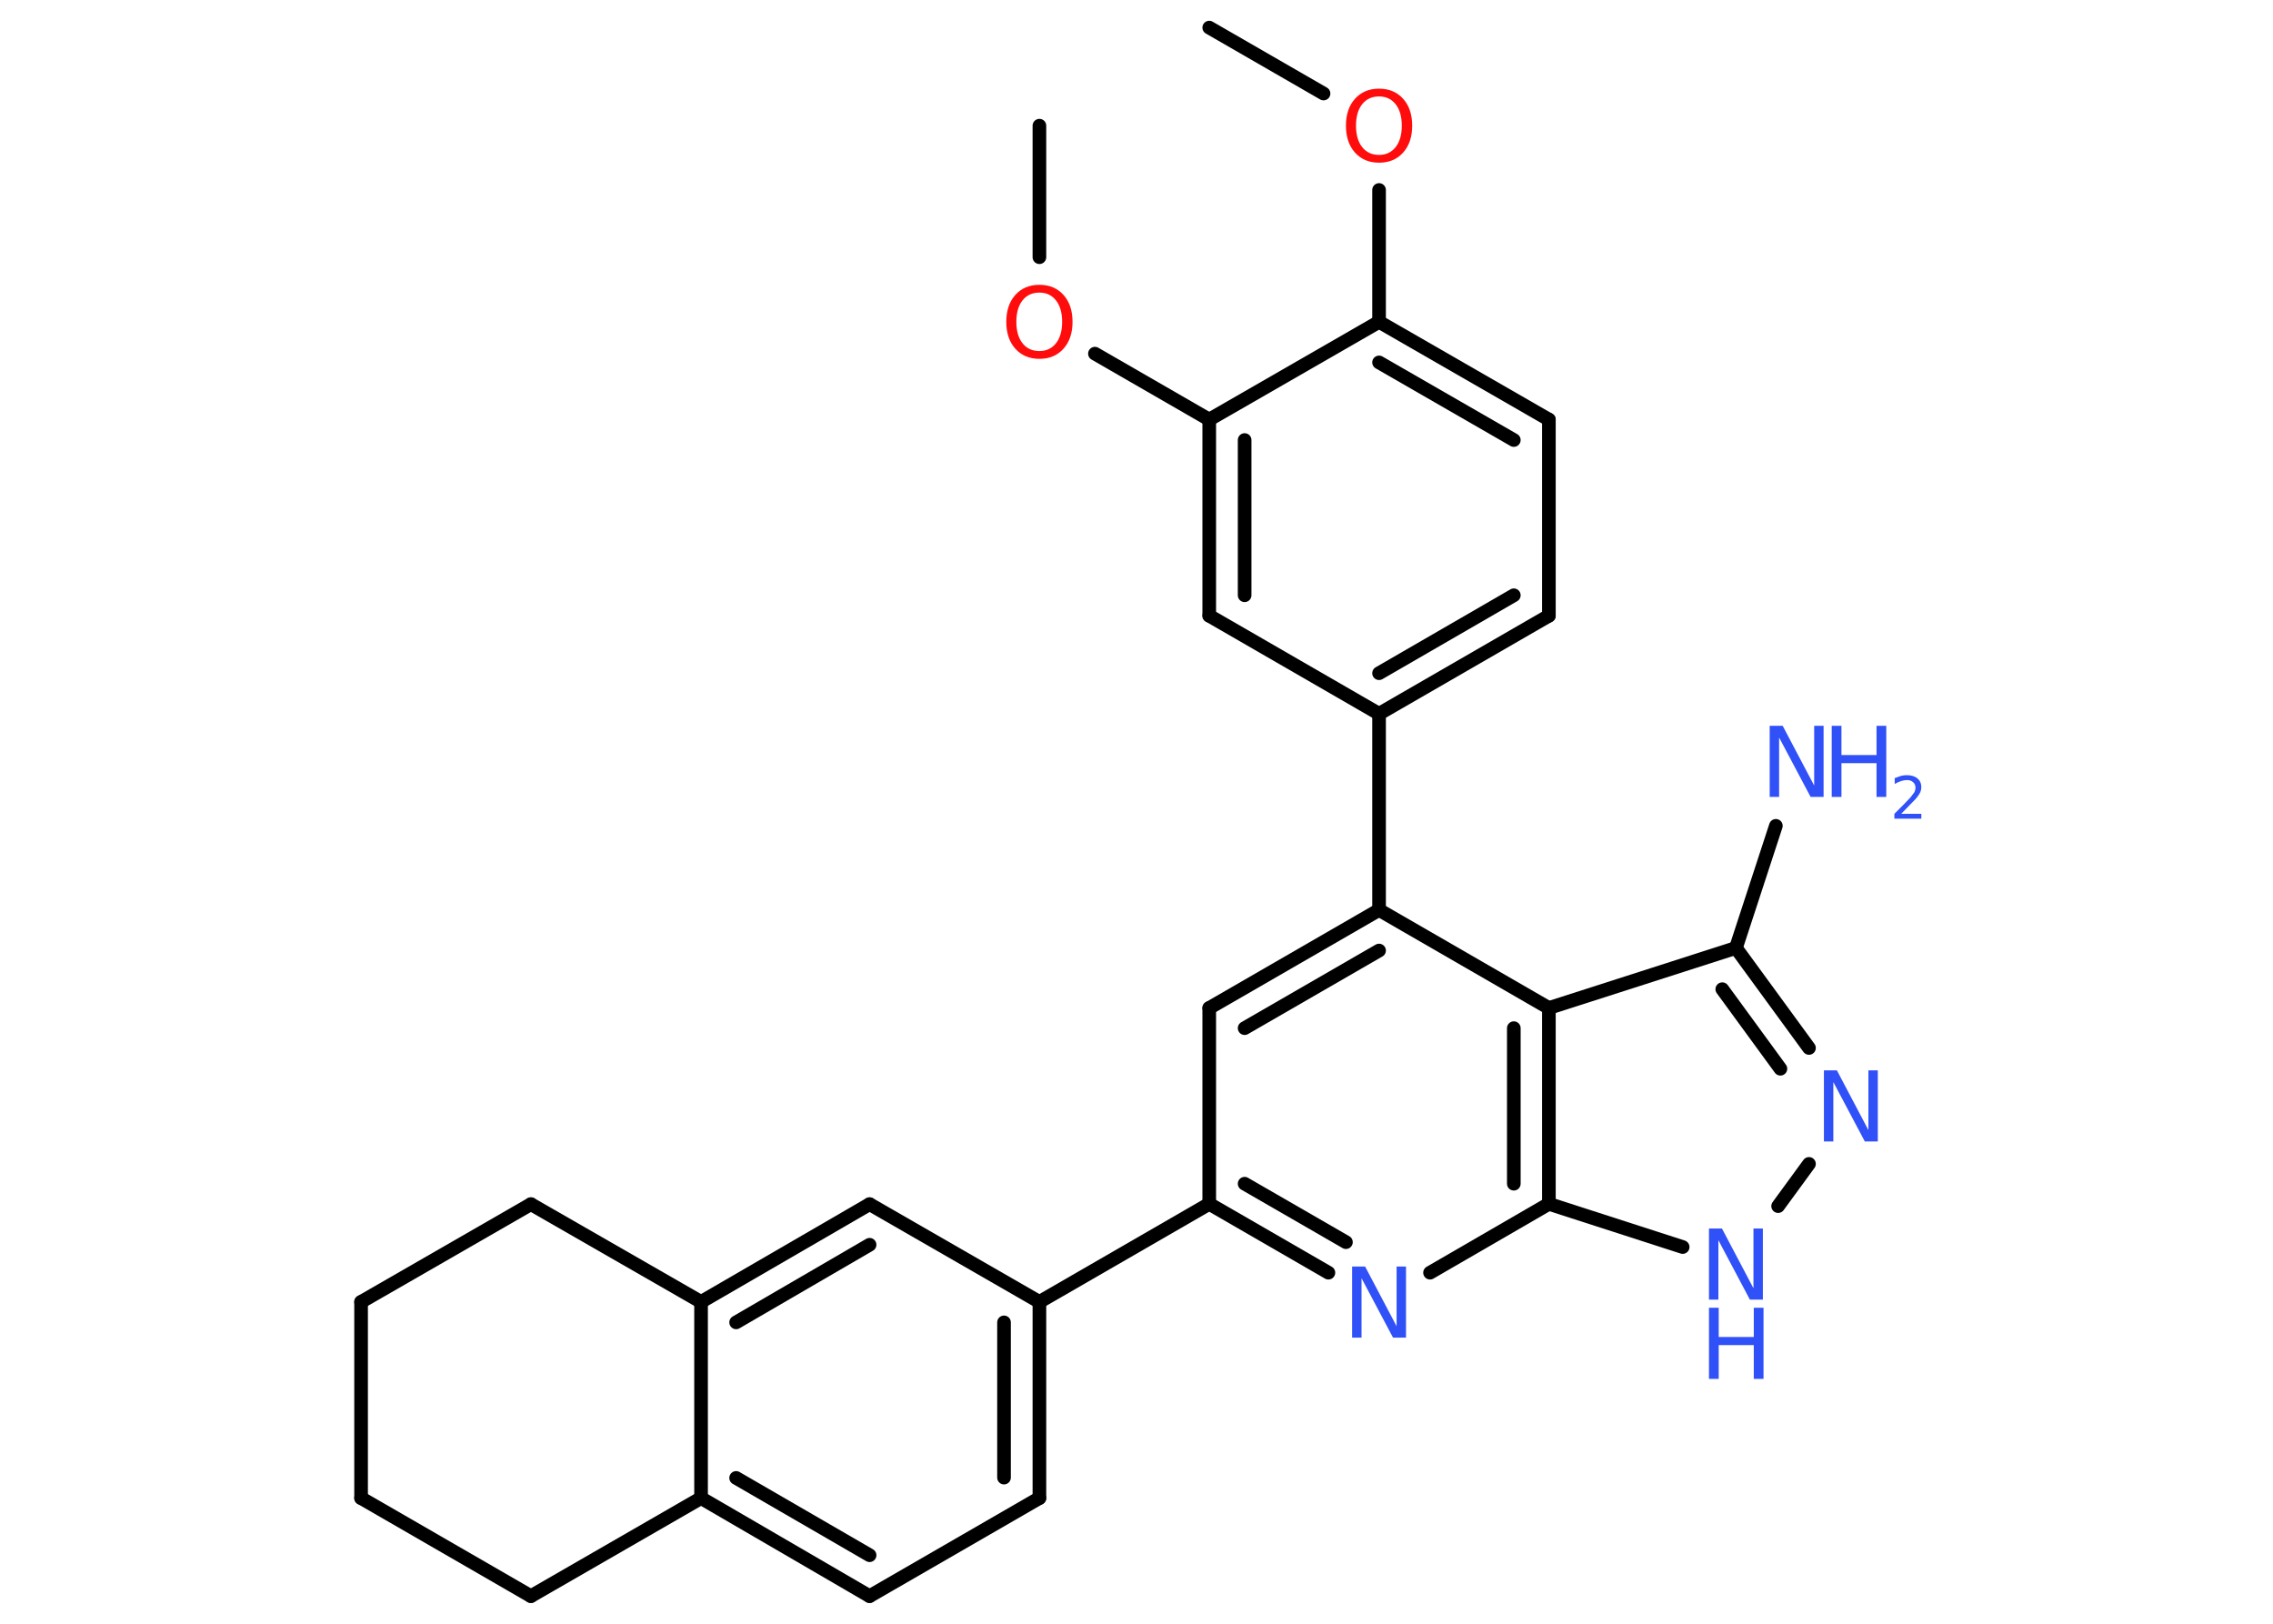 <?xml version='1.0' encoding='UTF-8'?>
<!DOCTYPE svg PUBLIC "-//W3C//DTD SVG 1.1//EN" "http://www.w3.org/Graphics/SVG/1.1/DTD/svg11.dtd">
<svg version='1.2' xmlns='http://www.w3.org/2000/svg' xmlns:xlink='http://www.w3.org/1999/xlink' width='70.0mm' height='50.0mm' viewBox='0 0 70.0 50.0'>
  <desc>Generated by the Chemistry Development Kit (http://github.com/cdk)</desc>
  <g stroke-linecap='round' stroke-linejoin='round' stroke='#000000' stroke-width='.42' fill='#3050F8'>
    <rect x='.0' y='.0' width='70.0' height='50.0' fill='#FFFFFF' stroke='none'/>
    <g id='mol1' class='mol'>
      <line id='mol1bnd1' class='bond' x1='37.24' y1='.85' x2='40.76' y2='2.88'/>
      <line id='mol1bnd2' class='bond' x1='42.47' y1='5.85' x2='42.47' y2='9.91'/>
      <g id='mol1bnd3' class='bond'>
        <line x1='47.7' y1='12.92' x2='42.47' y2='9.91'/>
        <line x1='46.62' y1='13.55' x2='42.47' y2='11.16'/>
      </g>
      <line id='mol1bnd4' class='bond' x1='47.7' y1='12.92' x2='47.7' y2='18.96'/>
      <g id='mol1bnd5' class='bond'>
        <line x1='42.47' y1='21.98' x2='47.7' y2='18.96'/>
        <line x1='42.47' y1='20.73' x2='46.62' y2='18.33'/>
      </g>
      <line id='mol1bnd6' class='bond' x1='42.47' y1='21.98' x2='42.47' y2='28.02'/>
      <g id='mol1bnd7' class='bond'>
        <line x1='42.47' y1='28.02' x2='37.24' y2='31.04'/>
        <line x1='42.47' y1='29.27' x2='38.33' y2='31.66'/>
      </g>
      <line id='mol1bnd8' class='bond' x1='37.24' y1='31.04' x2='37.24' y2='37.07'/>
      <line id='mol1bnd9' class='bond' x1='37.24' y1='37.07' x2='32.01' y2='40.09'/>
      <g id='mol1bnd10' class='bond'>
        <line x1='32.01' y1='46.13' x2='32.01' y2='40.09'/>
        <line x1='30.92' y1='45.5' x2='30.92' y2='40.72'/>
      </g>
      <line id='mol1bnd11' class='bond' x1='32.01' y1='46.13' x2='26.78' y2='49.15'/>
      <g id='mol1bnd12' class='bond'>
        <line x1='21.59' y1='46.13' x2='26.78' y2='49.15'/>
        <line x1='22.67' y1='45.51' x2='26.78' y2='47.89'/>
      </g>
      <line id='mol1bnd13' class='bond' x1='21.59' y1='46.13' x2='21.59' y2='40.09'/>
      <g id='mol1bnd14' class='bond'>
        <line x1='26.78' y1='37.08' x2='21.59' y2='40.09'/>
        <line x1='26.78' y1='38.33' x2='22.67' y2='40.72'/>
      </g>
      <line id='mol1bnd15' class='bond' x1='32.01' y1='40.09' x2='26.78' y2='37.08'/>
      <line id='mol1bnd16' class='bond' x1='21.59' y1='40.09' x2='16.35' y2='37.08'/>
      <line id='mol1bnd17' class='bond' x1='16.35' y1='37.08' x2='11.12' y2='40.09'/>
      <line id='mol1bnd18' class='bond' x1='11.12' y1='40.09' x2='11.12' y2='46.13'/>
      <line id='mol1bnd19' class='bond' x1='11.12' y1='46.13' x2='16.35' y2='49.15'/>
      <line id='mol1bnd20' class='bond' x1='21.59' y1='46.13' x2='16.35' y2='49.15'/>
      <g id='mol1bnd21' class='bond'>
        <line x1='37.24' y1='37.07' x2='40.91' y2='39.19'/>
        <line x1='38.33' y1='36.45' x2='41.45' y2='38.25'/>
      </g>
      <line id='mol1bnd22' class='bond' x1='44.04' y1='39.19' x2='47.7' y2='37.07'/>
      <line id='mol1bnd23' class='bond' x1='47.7' y1='37.07' x2='51.82' y2='38.4'/>
      <line id='mol1bnd24' class='bond' x1='54.76' y1='37.14' x2='55.71' y2='35.84'/>
      <g id='mol1bnd25' class='bond'>
        <line x1='55.71' y1='32.27' x2='53.46' y2='29.19'/>
        <line x1='54.83' y1='32.91' x2='53.04' y2='30.46'/>
      </g>
      <line id='mol1bnd26' class='bond' x1='53.46' y1='29.19' x2='54.69' y2='25.43'/>
      <line id='mol1bnd27' class='bond' x1='53.46' y1='29.19' x2='47.7' y2='31.04'/>
      <line id='mol1bnd28' class='bond' x1='42.47' y1='28.02' x2='47.7' y2='31.04'/>
      <g id='mol1bnd29' class='bond'>
        <line x1='47.7' y1='37.07' x2='47.7' y2='31.04'/>
        <line x1='46.62' y1='36.45' x2='46.62' y2='31.66'/>
      </g>
      <line id='mol1bnd30' class='bond' x1='42.47' y1='21.98' x2='37.24' y2='18.96'/>
      <g id='mol1bnd31' class='bond'>
        <line x1='37.24' y1='12.92' x2='37.24' y2='18.96'/>
        <line x1='38.33' y1='13.55' x2='38.33' y2='18.33'/>
      </g>
      <line id='mol1bnd32' class='bond' x1='42.47' y1='9.91' x2='37.24' y2='12.92'/>
      <line id='mol1bnd33' class='bond' x1='37.24' y1='12.92' x2='33.72' y2='10.89'/>
      <line id='mol1bnd34' class='bond' x1='32.01' y1='7.92' x2='32.01' y2='3.87'/>
      <path id='mol1atm2' class='atom' d='M42.47 2.97q-.33 .0 -.52 .24q-.19 .24 -.19 .66q.0 .42 .19 .66q.19 .24 .52 .24q.32 .0 .51 -.24q.19 -.24 .19 -.66q.0 -.42 -.19 -.66q-.19 -.24 -.51 -.24zM42.47 2.73q.46 .0 .74 .31q.28 .31 .28 .83q.0 .52 -.28 .83q-.28 .31 -.74 .31q-.46 .0 -.74 -.31q-.28 -.31 -.28 -.83q.0 -.52 .28 -.83q.28 -.31 .74 -.31z' stroke='none' fill='#FF0D0D'/>
      <path id='mol1atm20' class='atom' d='M41.64 39.0h.4l.97 1.84v-1.84h.29v2.19h-.4l-.97 -1.83v1.83h-.29v-2.19z' stroke='none'/>
      <g id='mol1atm22' class='atom'>
        <path d='M52.63 37.83h.4l.97 1.84v-1.84h.29v2.19h-.4l-.97 -1.83v1.83h-.29v-2.19z' stroke='none'/>
        <path d='M52.63 40.27h.3v.9h1.08v-.9h.3v2.19h-.3v-1.04h-1.08v1.04h-.3v-2.19z' stroke='none'/>
      </g>
      <path id='mol1atm23' class='atom' d='M56.17 32.96h.4l.97 1.84v-1.84h.29v2.19h-.4l-.97 -1.83v1.83h-.29v-2.19z' stroke='none'/>
      <g id='mol1atm25' class='atom'>
        <path d='M54.5 22.35h.4l.97 1.84v-1.84h.29v2.19h-.4l-.97 -1.83v1.83h-.29v-2.19z' stroke='none'/>
        <path d='M56.41 22.35h.3v.9h1.08v-.9h.3v2.19h-.3v-1.04h-1.08v1.04h-.3v-2.19z' stroke='none'/>
        <path d='M58.55 25.06h.62v.15h-.83v-.15q.1 -.1 .28 -.28q.17 -.18 .22 -.23q.08 -.1 .12 -.16q.03 -.07 .03 -.13q.0 -.11 -.07 -.17q-.07 -.07 -.19 -.07q-.08 .0 -.18 .03q-.09 .03 -.2 .09v-.18q.11 -.04 .2 -.07q.09 -.02 .17 -.02q.21 .0 .33 .1q.12 .1 .12 .27q.0 .08 -.03 .15q-.03 .07 -.11 .17q-.02 .03 -.14 .15q-.12 .12 -.33 .34z' stroke='none'/>
      </g>
      <path id='mol1atm29' class='atom' d='M32.01 9.01q-.33 .0 -.52 .24q-.19 .24 -.19 .66q.0 .42 .19 .66q.19 .24 .52 .24q.32 .0 .51 -.24q.19 -.24 .19 -.66q.0 -.42 -.19 -.66q-.19 -.24 -.51 -.24zM32.01 8.77q.46 .0 .74 .31q.28 .31 .28 .83q.0 .52 -.28 .83q-.28 .31 -.74 .31q-.46 .0 -.74 -.31q-.28 -.31 -.28 -.83q.0 -.52 .28 -.83q.28 -.31 .74 -.31z' stroke='none' fill='#FF0D0D'/>
    </g>
  </g>
</svg>
